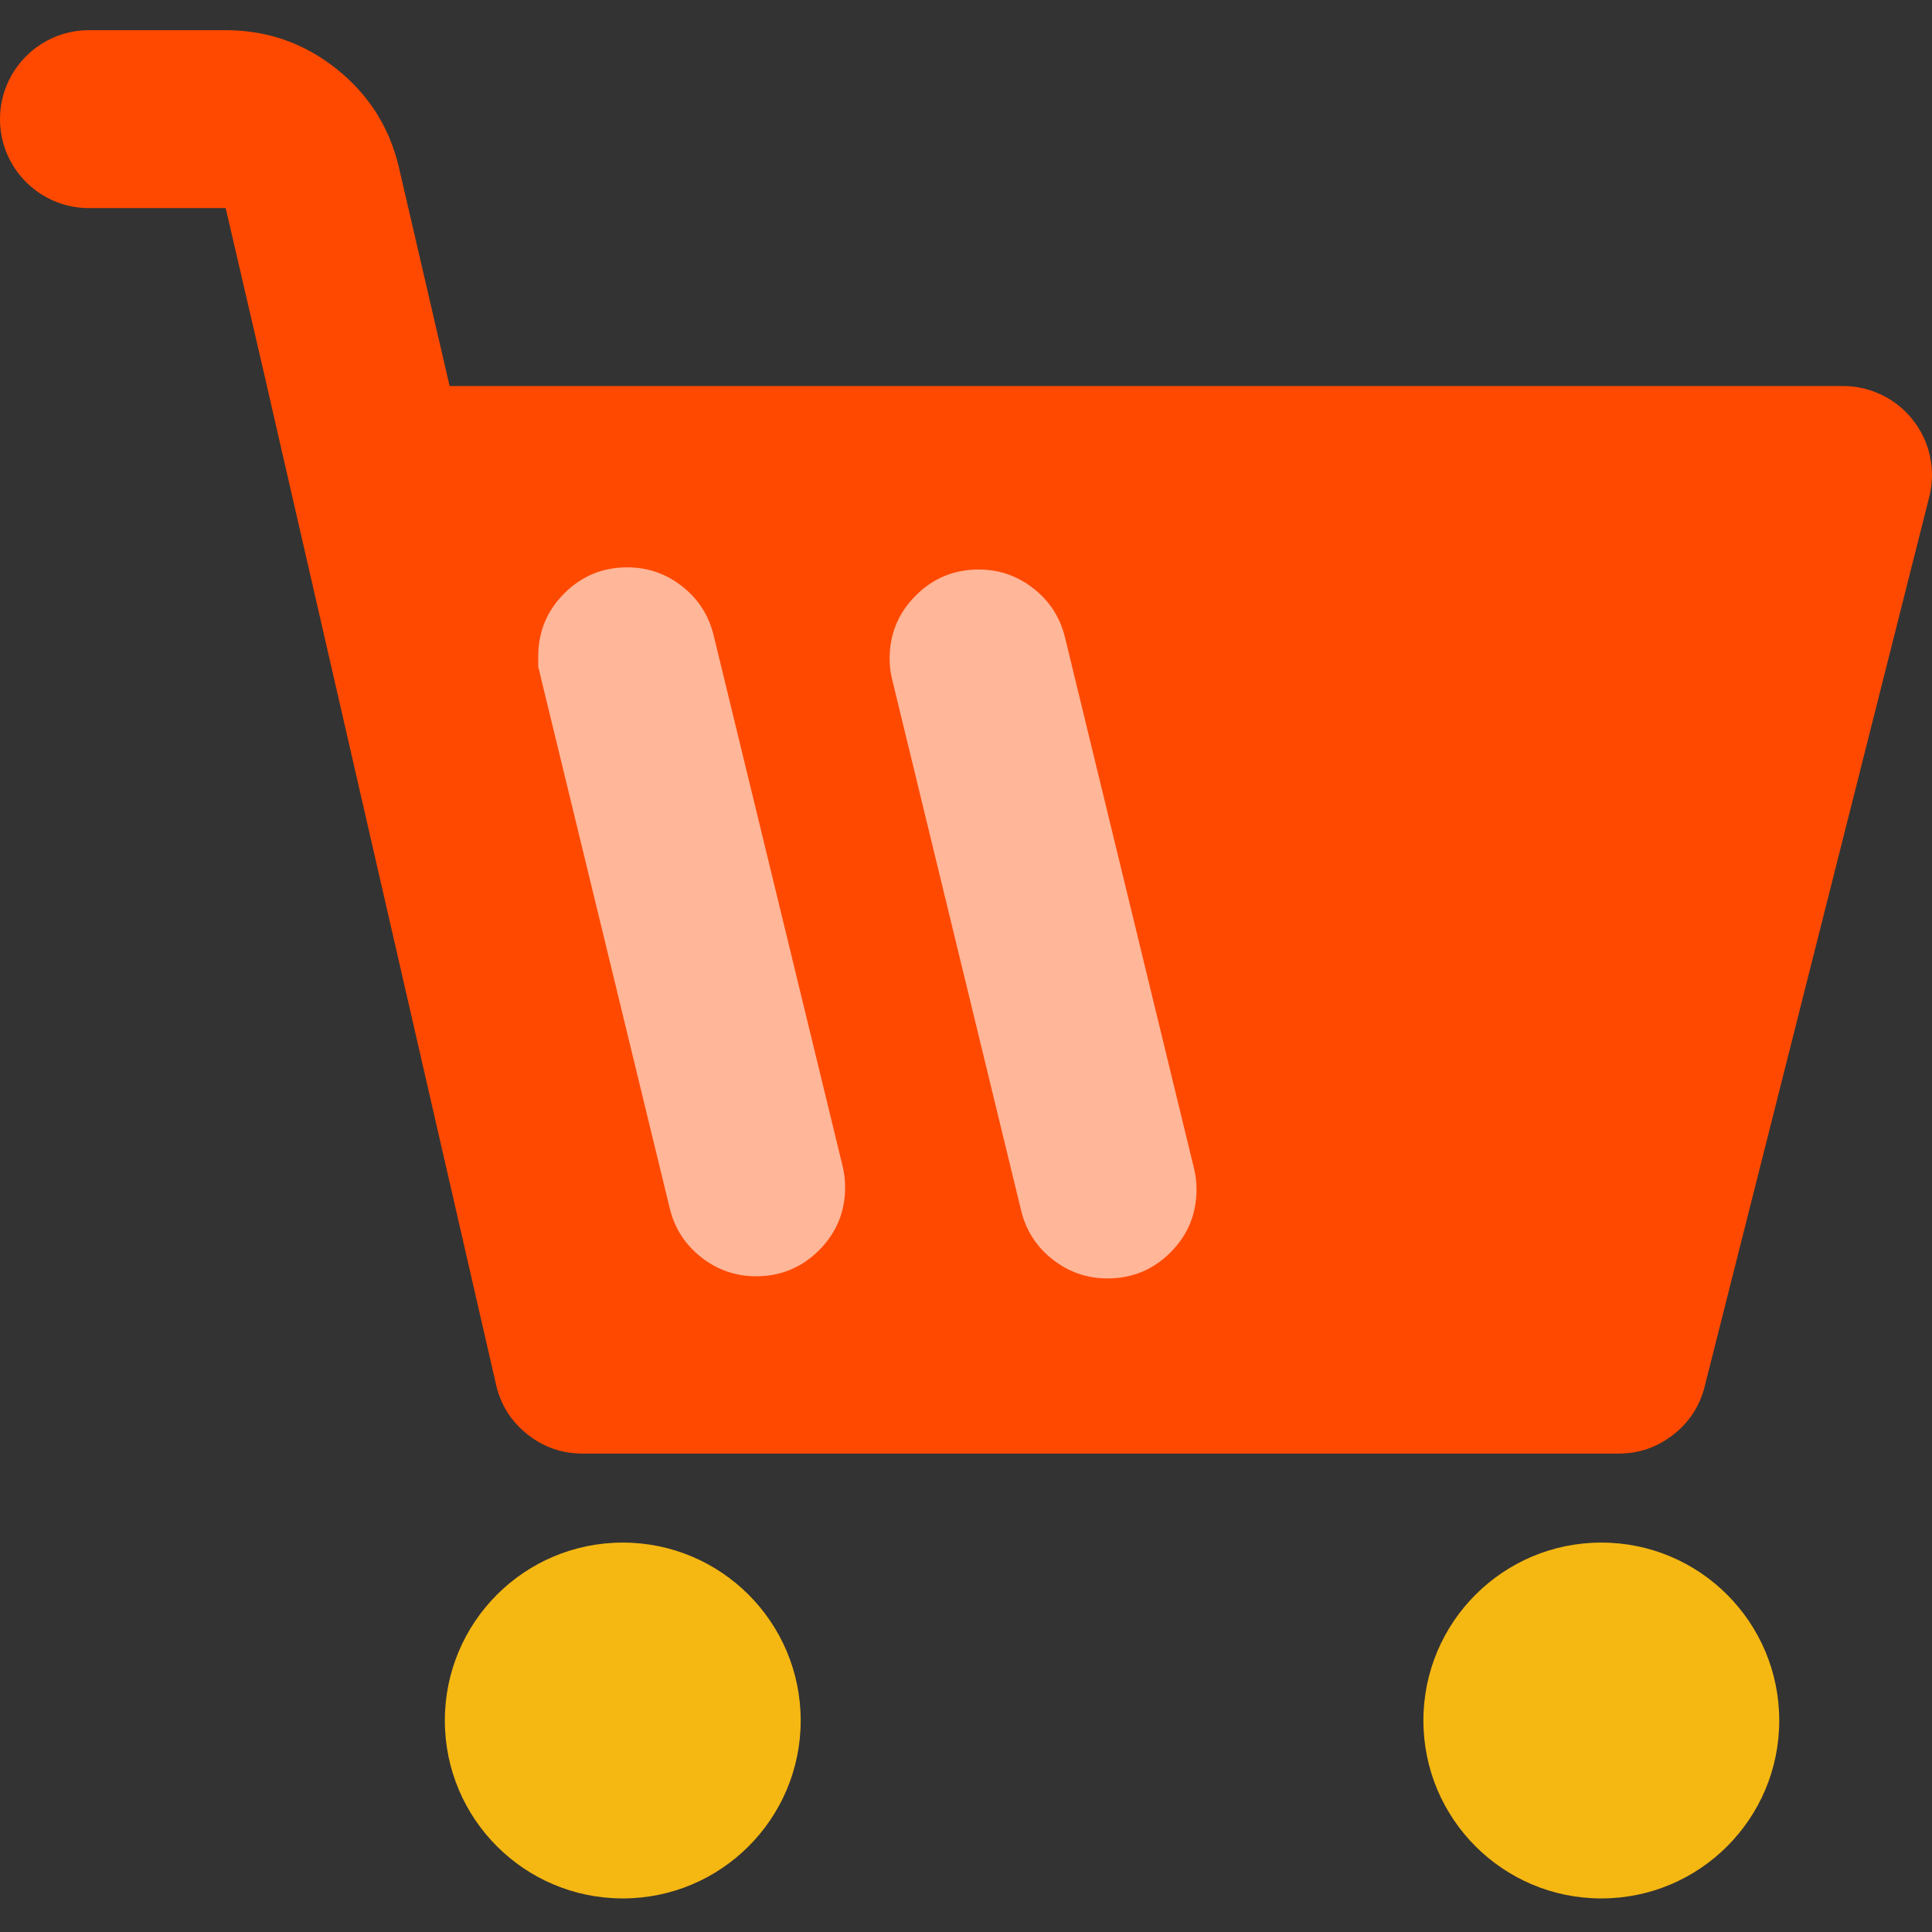 <!DOCTYPE svg PUBLIC "-//W3C//DTD SVG 1.1//EN" "http://www.w3.org/Graphics/SVG/1.1/DTD/svg11.dtd">
<!-- Uploaded to: SVG Repo, www.svgrepo.com, Transformed by: SVG Repo Mixer Tools -->
<svg width="100px" height="100px" viewBox="0 -0.5 32 32" fill="none" xmlns="http://www.w3.org/2000/svg">
<rect x="0" y="-0.5" width="32" height="32" fill="#333333" stroke="none"/>
<g id="SVGRepo_bgCarrier" stroke-width="0"/>
<g id="SVGRepo_tracerCarrier" stroke-linecap="round" stroke-linejoin="round"/>
<g id="SVGRepo_iconCarrier"> <path d="M10.315 30.944C11.942 30.944 13.262 29.625 13.262 27.997C13.262 26.369 11.942 25.05 10.315 25.05C8.687 25.05 7.368 26.369 7.368 27.997C7.368 29.625 8.687 30.944 10.315 30.944Z" fill="#f5b712"/> <path d="M26.523 30.944C28.151 30.944 29.47 29.625 29.47 27.997C29.47 26.369 28.151 25.05 26.523 25.05C24.896 25.05 23.576 26.369 23.576 27.997C23.576 29.625 24.896 30.944 26.523 30.944Z" fill="#f5b712"/> <path fill-rule="evenodd" clip-rule="evenodd" d="M30.526 5.894H7.447L6.609 2.281C6.454 1.613 6.108 1.066 5.572 0.64C5.035 0.213 4.424 0 3.738 0H1.474C0.66 0 0 0.66 0 1.474C0 2.287 0.66 2.947 1.474 2.947H3.738L4.422 5.894H4.421L8.216 22.433C8.292 22.767 8.465 23.042 8.734 23.256C9.002 23.47 9.308 23.576 9.652 23.576H26.807C27.144 23.576 27.446 23.473 27.712 23.265C27.978 23.058 28.153 22.791 28.235 22.463L31.955 7.728C32.01 7.508 32.015 7.287 31.968 7.064C31.921 6.842 31.828 6.641 31.688 6.462C31.549 6.283 31.377 6.143 31.173 6.044C30.969 5.944 30.753 5.894 30.526 5.894Z" fill="url(#paint0_linear_103_1445)"/> <g style="mix-blend-mode:hard-light"> <g style="mix-blend-mode:hard-light"> <path fill-rule="evenodd" clip-rule="evenodd" d="M8.957 10.718C8.943 10.661 8.932 10.603 8.915 10.545C8.915 10.487 8.915 10.429 8.915 10.37C8.915 9.963 9.059 9.616 9.347 9.328C9.634 9.04 9.982 8.897 10.389 8.897C10.729 8.897 11.032 9.002 11.299 9.212C11.566 9.422 11.74 9.692 11.82 10.022L13.957 18.817L13.957 18.817C13.97 18.874 13.981 18.932 13.988 18.99C13.995 19.048 13.998 19.107 13.998 19.165C13.998 19.572 13.854 19.919 13.567 20.207C13.279 20.495 12.932 20.639 12.525 20.639C12.185 20.639 11.881 20.534 11.614 20.324C11.347 20.114 11.173 19.843 11.093 19.513L8.957 10.718ZM17.64 10.059C17.56 9.729 17.387 9.458 17.119 9.248C16.852 9.038 16.549 8.933 16.209 8.933C15.802 8.933 15.454 9.077 15.167 9.365C14.879 9.653 14.735 10 14.735 10.407C14.735 10.465 14.739 10.524 14.745 10.582C14.752 10.64 14.763 10.698 14.777 10.755L16.913 19.55C16.993 19.88 17.167 20.15 17.434 20.36C17.701 20.57 18.005 20.675 18.345 20.675C18.752 20.675 19.099 20.532 19.387 20.244C19.674 19.956 19.818 19.609 19.818 19.202C19.818 19.143 19.815 19.085 19.808 19.027C19.801 18.969 19.791 18.911 19.777 18.854L19.777 18.854L17.64 10.059Z" fill="white" fill-opacity="0.6"/> </g> </g> <defs> <linearGradient id="paint0_linear_103_1445" x1="0" y1="0" x2="19.714" y2="29.661" gradientUnits="userSpaceOnUse"> <stop stop-color="#FF4900"/> <stop offset="1" stop-color="#FF4900"/> </linearGradient> </defs> </g>
</svg>